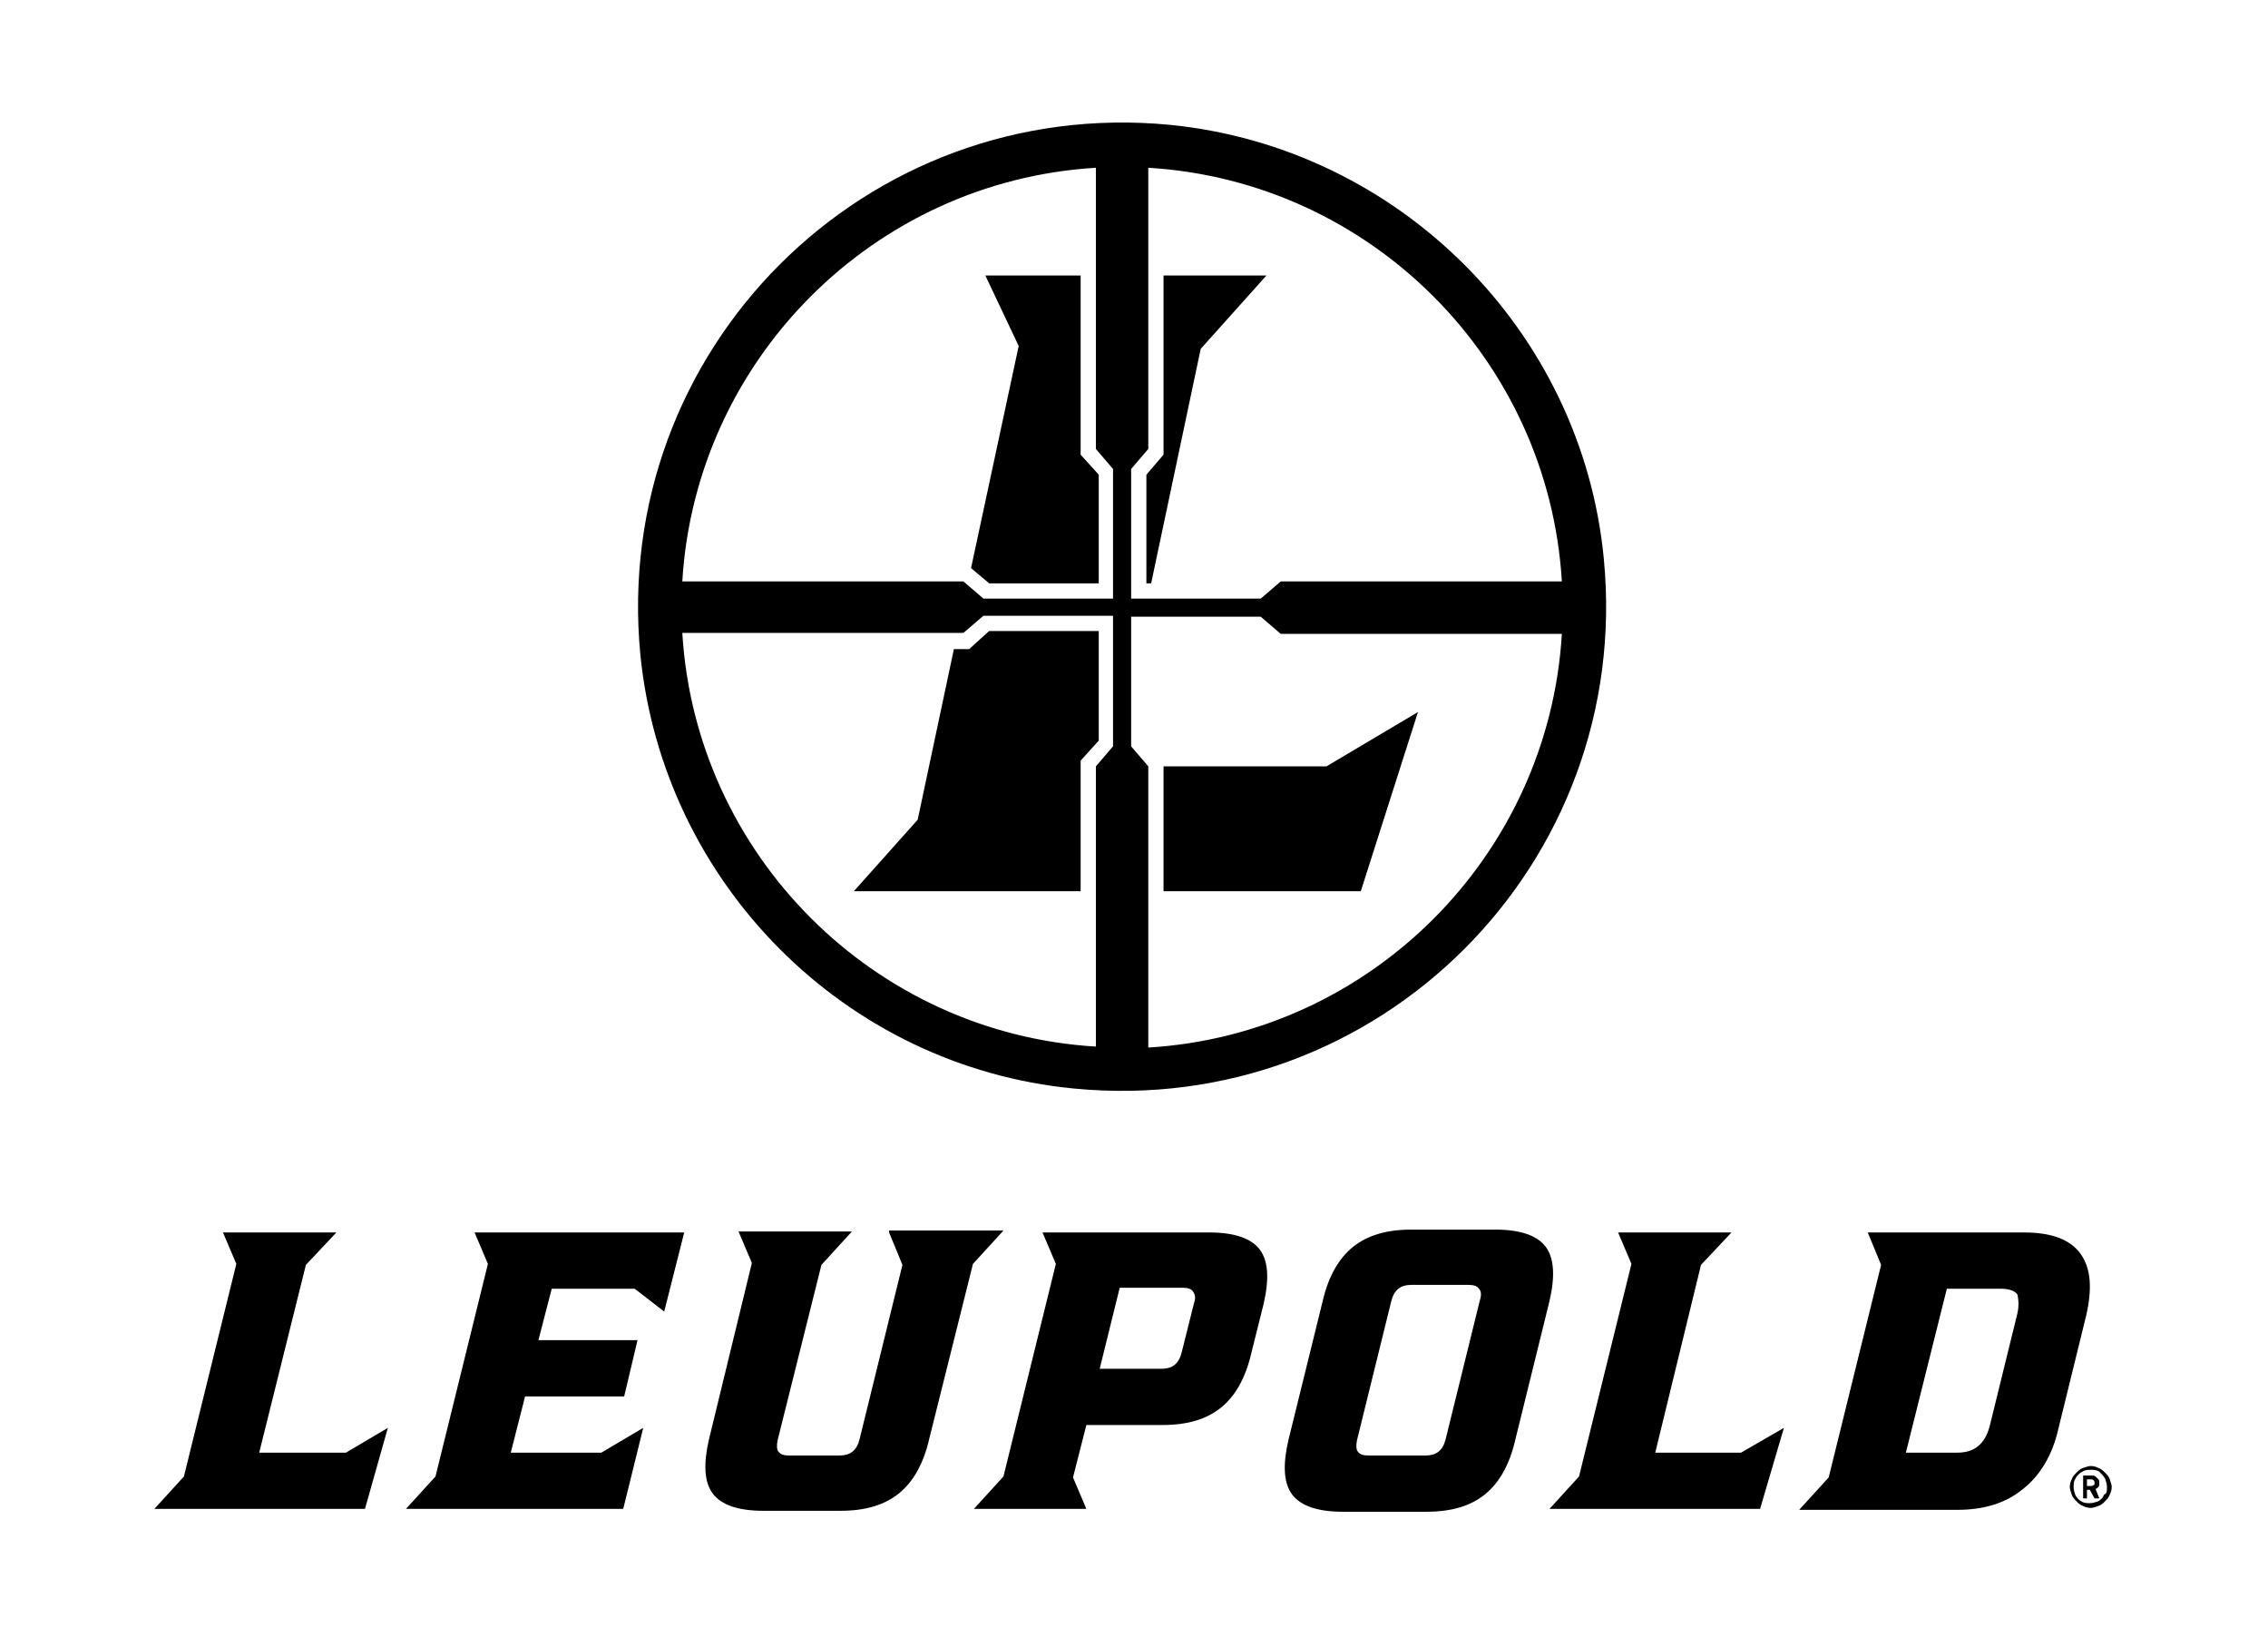 <?xml version="1.0" encoding="utf-8"?>
<!-- Generator: Adobe Illustrator 21.1.0, SVG Export Plug-In . SVG Version: 6.00 Build 0)  -->
<svg version="1.1" id="Layer_1" xmlns="http://www.w3.org/2000/svg" xmlns:xlink="http://www.w3.org/1999/xlink" x="0px" y="0px"
	 viewBox="0 0 238 171.7" style="enable-background:new 0 0 238 171.7;" xml:space="preserve">
<g>
	<path d="M218.3,131.5c-1.1-1.5-3.1-2.2-5.9-2.2H196l1.4,3.4l-5.5,22.3l-3.1,3.4h16.6c2.8,0,5.1-0.7,6.9-2.2
		c1.8-1.4,3.1-3.6,3.7-6.3l2.9-11.8C219.6,135.1,219.4,133,218.3,131.5 M211.7,137.8l-2.9,11.8c-0.5,1.9-1.6,2.8-3.4,2.8h-5.4
		l4.3-17.2h5.6c0.9,0,1.5,0.2,1.8,0.6C211.8,136.2,211.9,136.9,211.7,137.8"/>
	<polygon points="173.7,152.4 178.5,132.7 181.7,129.3 169.8,129.3 171.2,132.6 165.7,154.9 162.6,158.3 184.7,158.3 187.2,149.8 
		182.7,152.4 	"/>
	<path d="M162.2,130.8c-0.9-1.2-2.7-1.8-5.3-1.8h-8.8c-2.6,0-4.6,0.6-6.1,1.8c-1.5,1.2-2.6,3.1-3.2,5.7l-3.6,14.6
		c-0.6,2.6-0.5,4.5,0.4,5.7c0.9,1.2,2.7,1.8,5.3,1.8h8.8c2.6,0,4.6-0.6,6.1-1.8c1.5-1.2,2.6-3.1,3.2-5.7l3.6-14.6
		C163.2,133.9,163.1,132,162.2,130.8 M155.3,136.4l-3.6,14.6c-0.3,1.2-1,1.7-2.1,1.7h-6c-0.5,0-0.9-0.1-1.1-0.4
		c-0.2-0.2-0.2-0.7-0.1-1.2l3.6-14.6c0.3-1.2,1-1.7,2.1-1.7h6c0.5,0,0.9,0.1,1.1,0.4C155.4,135.4,155.5,135.8,155.3,136.4"/>
	<path d="M126.9,129.3h-17.5l1.4,3.3l-5.5,22.3l-3.1,3.4H114l-1.4-3.3l1.4-5.5h8c2.6,0,4.6-0.6,6.1-1.8c1.5-1.2,2.6-3.1,3.2-5.7
		l1.3-5.2c0.6-2.6,0.5-4.5-0.4-5.7C131.3,129.9,129.5,129.3,126.9,129.3 M125.3,136.7l-1.3,5.2c-0.3,1.2-1,1.7-2.1,1.7h-6.5l2.1-8.5
		h6.6c0.5,0,0.9,0.1,1.1,0.4C125.4,135.8,125.5,136.2,125.3,136.7"/>
	<path d="M93.3,129.3l1.4,3.4L90.2,151c-0.3,1.2-1,1.7-2.1,1.7h-5.3c-0.5,0-0.9-0.1-1.1-0.4c-0.2-0.2-0.2-0.7-0.1-1.2l4.6-18.4
		l3.2-3.5H77.5l1.4,3.3L74.4,151c-0.6,2.6-0.5,4.5,0.4,5.7c0.9,1.2,2.7,1.8,5.3,1.8h8.1c2.6,0,4.6-0.6,6.1-1.8
		c1.5-1.2,2.6-3.1,3.2-5.7l4.6-18.4l3.2-3.5H93.3z"/>
	<polygon points="51.2,132.6 45.7,154.9 42.6,158.3 65.4,158.3 67.5,149.8 63.1,152.4 53.6,152.4 55.1,146.5 65.5,146.5 66.9,140.6 
		56.5,140.6 57.9,135.2 66.6,135.2 69.7,137.6 71.8,129.3 49.8,129.3 	"/>
	<polygon points="27.2,152.4 32.1,132.7 35.3,129.3 23.4,129.3 24.8,132.6 19.3,154.9 16.2,158.3 38.3,158.3 40.7,149.8 36.3,152.4 
			"/>
	<polygon points="122.1,47.7 120.3,49.8 120.3,61.2 120.8,61.2 126,36.6 132.9,28.9 122.1,28.9 	"/>
	<polygon points="122.1,80.4 122.1,93.5 142.8,93.5 148.8,74.7 139.2,80.4 	"/>
	<polygon points="103.4,28.9 106.9,36.3 101.9,59.6 103.8,61.2 115.3,61.2 115.3,49.8 113.4,47.7 113.4,28.9 	"/>
	<polygon points="113.4,79.8 115.3,77.7 115.3,66.2 103.8,66.2 101.7,68.1 100.1,68.1 96.3,86 89.6,93.5 113.4,93.5 	"/>
	<path d="M168.3,58.6c3.1,32-23.6,58.7-55.6,55.6c-24-2.3-43.1-21.5-45.5-45.5c-3.1-32,23.6-58.7,55.6-55.6
		C146.8,15.5,166,34.7,168.3,58.6 M116.8,64.6h-13.6l-2.1,1.8H71.6c1.4,23.3,20.1,42,43.4,43.4V80.4l1.8-2.1V64.6z M116.8,49.2
		l-1.8-2.1V17.6C91.7,19,73,37.7,71.6,61h29.5l2.1,1.8h13.6V49.2z M118.7,62.8h13.6l2.1-1.8h29.5c-1.4-23.3-20.1-42-43.4-43.4v29.5
		l-1.8,2.1V62.8z M163.9,66.5h-29.5l-2.1-1.8h-13.6v13.6l1.8,2.1v29.5C143.8,108.5,162.5,89.8,163.9,66.5"/>
	<path d="M221.6,156c0,0.3-0.1,0.6-0.2,0.8c-0.1,0.3-0.3,0.5-0.5,0.7c-0.2,0.2-0.4,0.4-0.7,0.5c-0.3,0.1-0.6,0.2-0.8,0.2
		c-0.3,0-0.6-0.1-0.8-0.2c-0.3-0.1-0.5-0.3-0.7-0.5c-0.2-0.2-0.4-0.4-0.5-0.7c-0.1-0.3-0.2-0.6-0.2-0.8c0-0.3,0.1-0.6,0.2-0.8
		c0.1-0.3,0.3-0.5,0.5-0.7c0.2-0.2,0.4-0.4,0.7-0.5s0.6-0.2,0.8-0.2c0.3,0,0.6,0.1,0.8,0.2c0.3,0.1,0.5,0.3,0.7,0.5
		c0.2,0.2,0.4,0.4,0.5,0.7C221.5,155.5,221.6,155.8,221.6,156 M221.1,156c0-0.3-0.1-0.6-0.2-0.9c-0.2-0.3-0.4-0.5-0.6-0.7
		c-0.3-0.2-0.6-0.2-0.9-0.2c-0.2,0-0.5,0-0.7,0.1c-0.2,0.1-0.4,0.2-0.6,0.4c-0.2,0.2-0.3,0.4-0.4,0.6c-0.1,0.2-0.1,0.5-0.1,0.7
		c0,0.3,0.1,0.6,0.2,0.9c0.2,0.3,0.4,0.5,0.6,0.6c0.3,0.2,0.6,0.2,0.9,0.2c0.3,0,0.6-0.1,0.9-0.2c0.3-0.2,0.5-0.4,0.6-0.7
		C221.1,156.7,221.1,156.4,221.1,156 M220.3,157.2h-0.5l-0.5-0.9H219v0.9h-0.4v-2.4h0.9c0.1,0,0.3,0,0.4,0.1
		c0.1,0.1,0.2,0.2,0.3,0.3c0.1,0.1,0.1,0.2,0.1,0.4c0,0.2,0,0.3-0.1,0.4c-0.1,0.1-0.2,0.2-0.3,0.2L220.3,157.2z M219.8,155.6
		c0-0.1,0-0.2-0.1-0.3c-0.1-0.1-0.2-0.1-0.3-0.1H219v0.7h0.4c0.1,0,0.2,0,0.3-0.1C219.8,155.8,219.8,155.7,219.8,155.6"/>
</g>
</svg>

